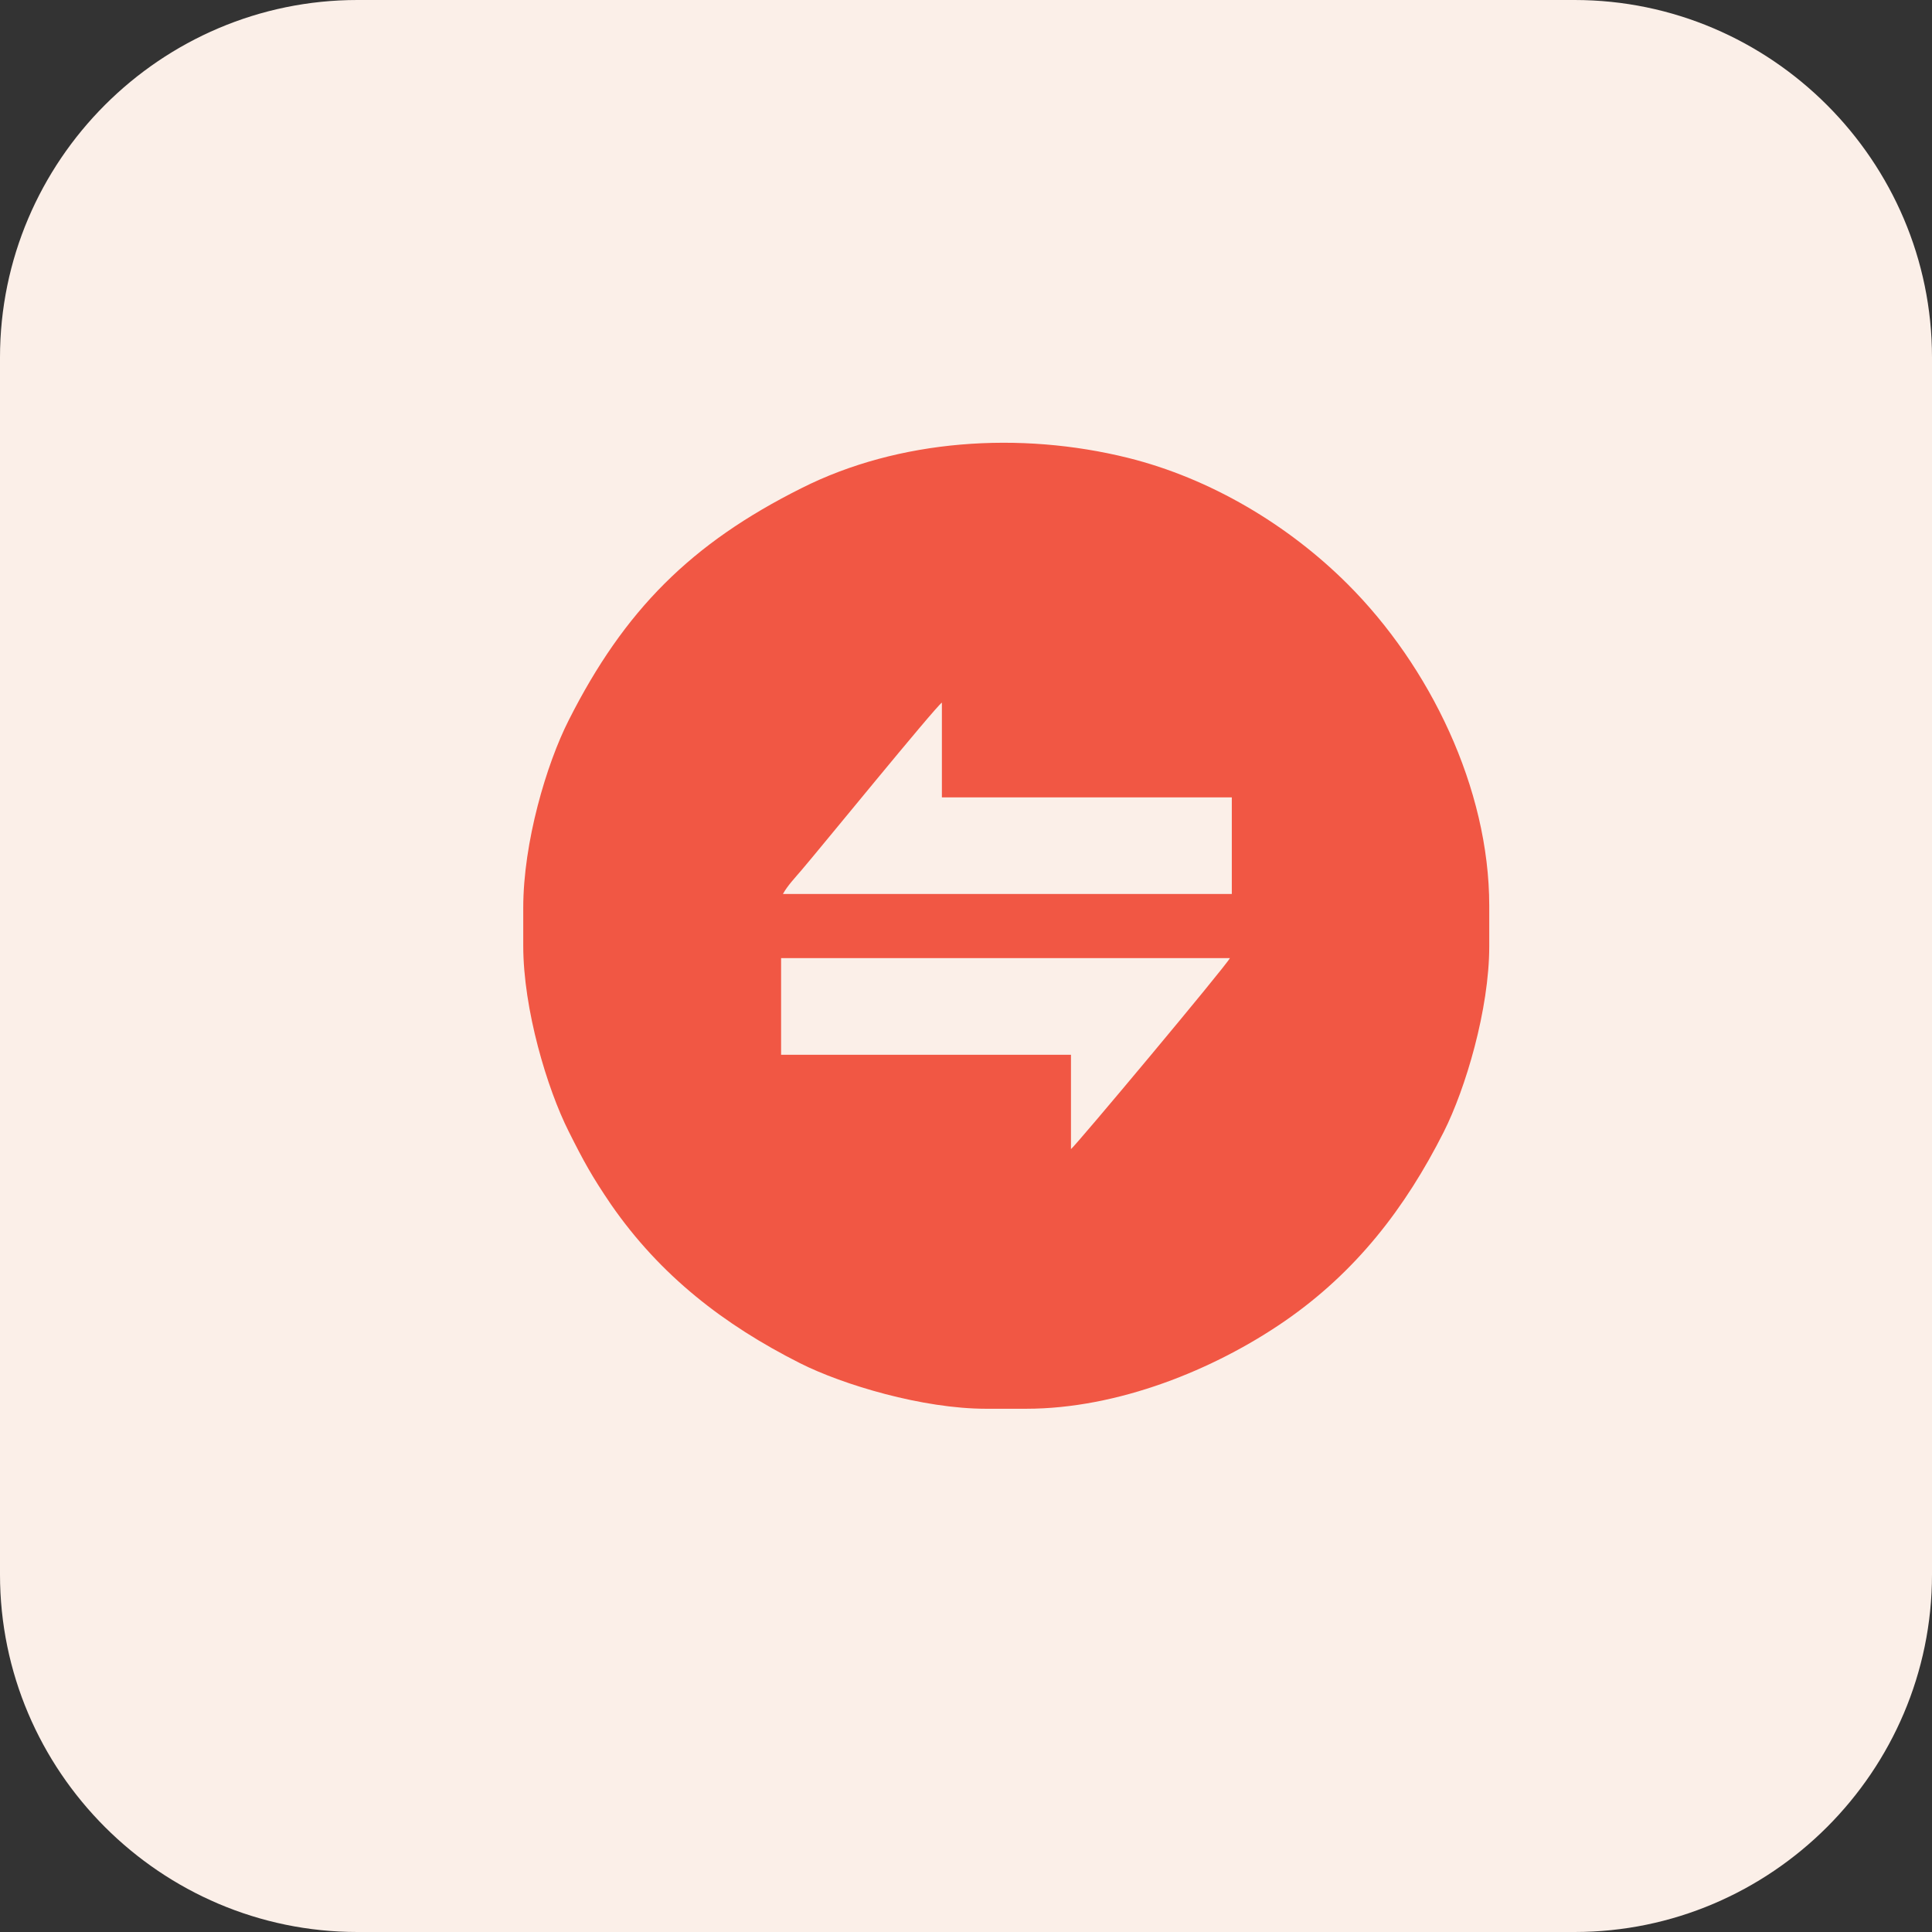 <svg width="48" height="48" viewBox="0 0 48 48" fill="none" xmlns="http://www.w3.org/2000/svg">
<rect x="0" y="0" width="48" height="48" fill="#333333" stroke="none"/>
<path fill-rule="evenodd" clip-rule="evenodd" d="M8.881 0H39.119C44.007 0 48 4.002 48 8.881V39.119C48 44.007 44.007 48 39.119 48H8.881C3.993 48 0 44.007 0 39.119V8.881C0 3.993 3.993 0 8.881 0Z" fill="#FBEFE8"/>
<path fill-rule="evenodd" clip-rule="evenodd" d="M13 22.553V23.498C13 25.074 13.593 27.048 14.131 28.114C14.502 28.855 14.706 29.226 15.178 29.921C16.402 31.691 17.987 32.915 19.878 33.869C20.944 34.407 22.928 35 24.495 35H25.496C27.767 35 30.159 34.036 31.92 32.822C33.691 31.599 34.914 30.014 35.869 28.123C36.407 27.057 37 25.083 37 23.508V22.507C37 19.578 35.517 16.547 33.487 14.518C32.013 13.044 30.075 11.886 28.027 11.376C25.338 10.709 22.326 10.912 19.915 12.127C17.172 13.498 15.512 15.157 14.131 17.891C13.575 18.985 13 20.931 13 22.553ZM23.401 17.456V19.81H30.604V22.21H19.452C19.563 22.006 19.758 21.802 19.915 21.617C20.314 21.154 23.243 17.558 23.401 17.456ZM26.608 28.549V26.205H19.406V23.804H30.557C30.446 24.017 26.701 28.494 26.608 28.549Z" fill="#F15744"/>
</svg>
